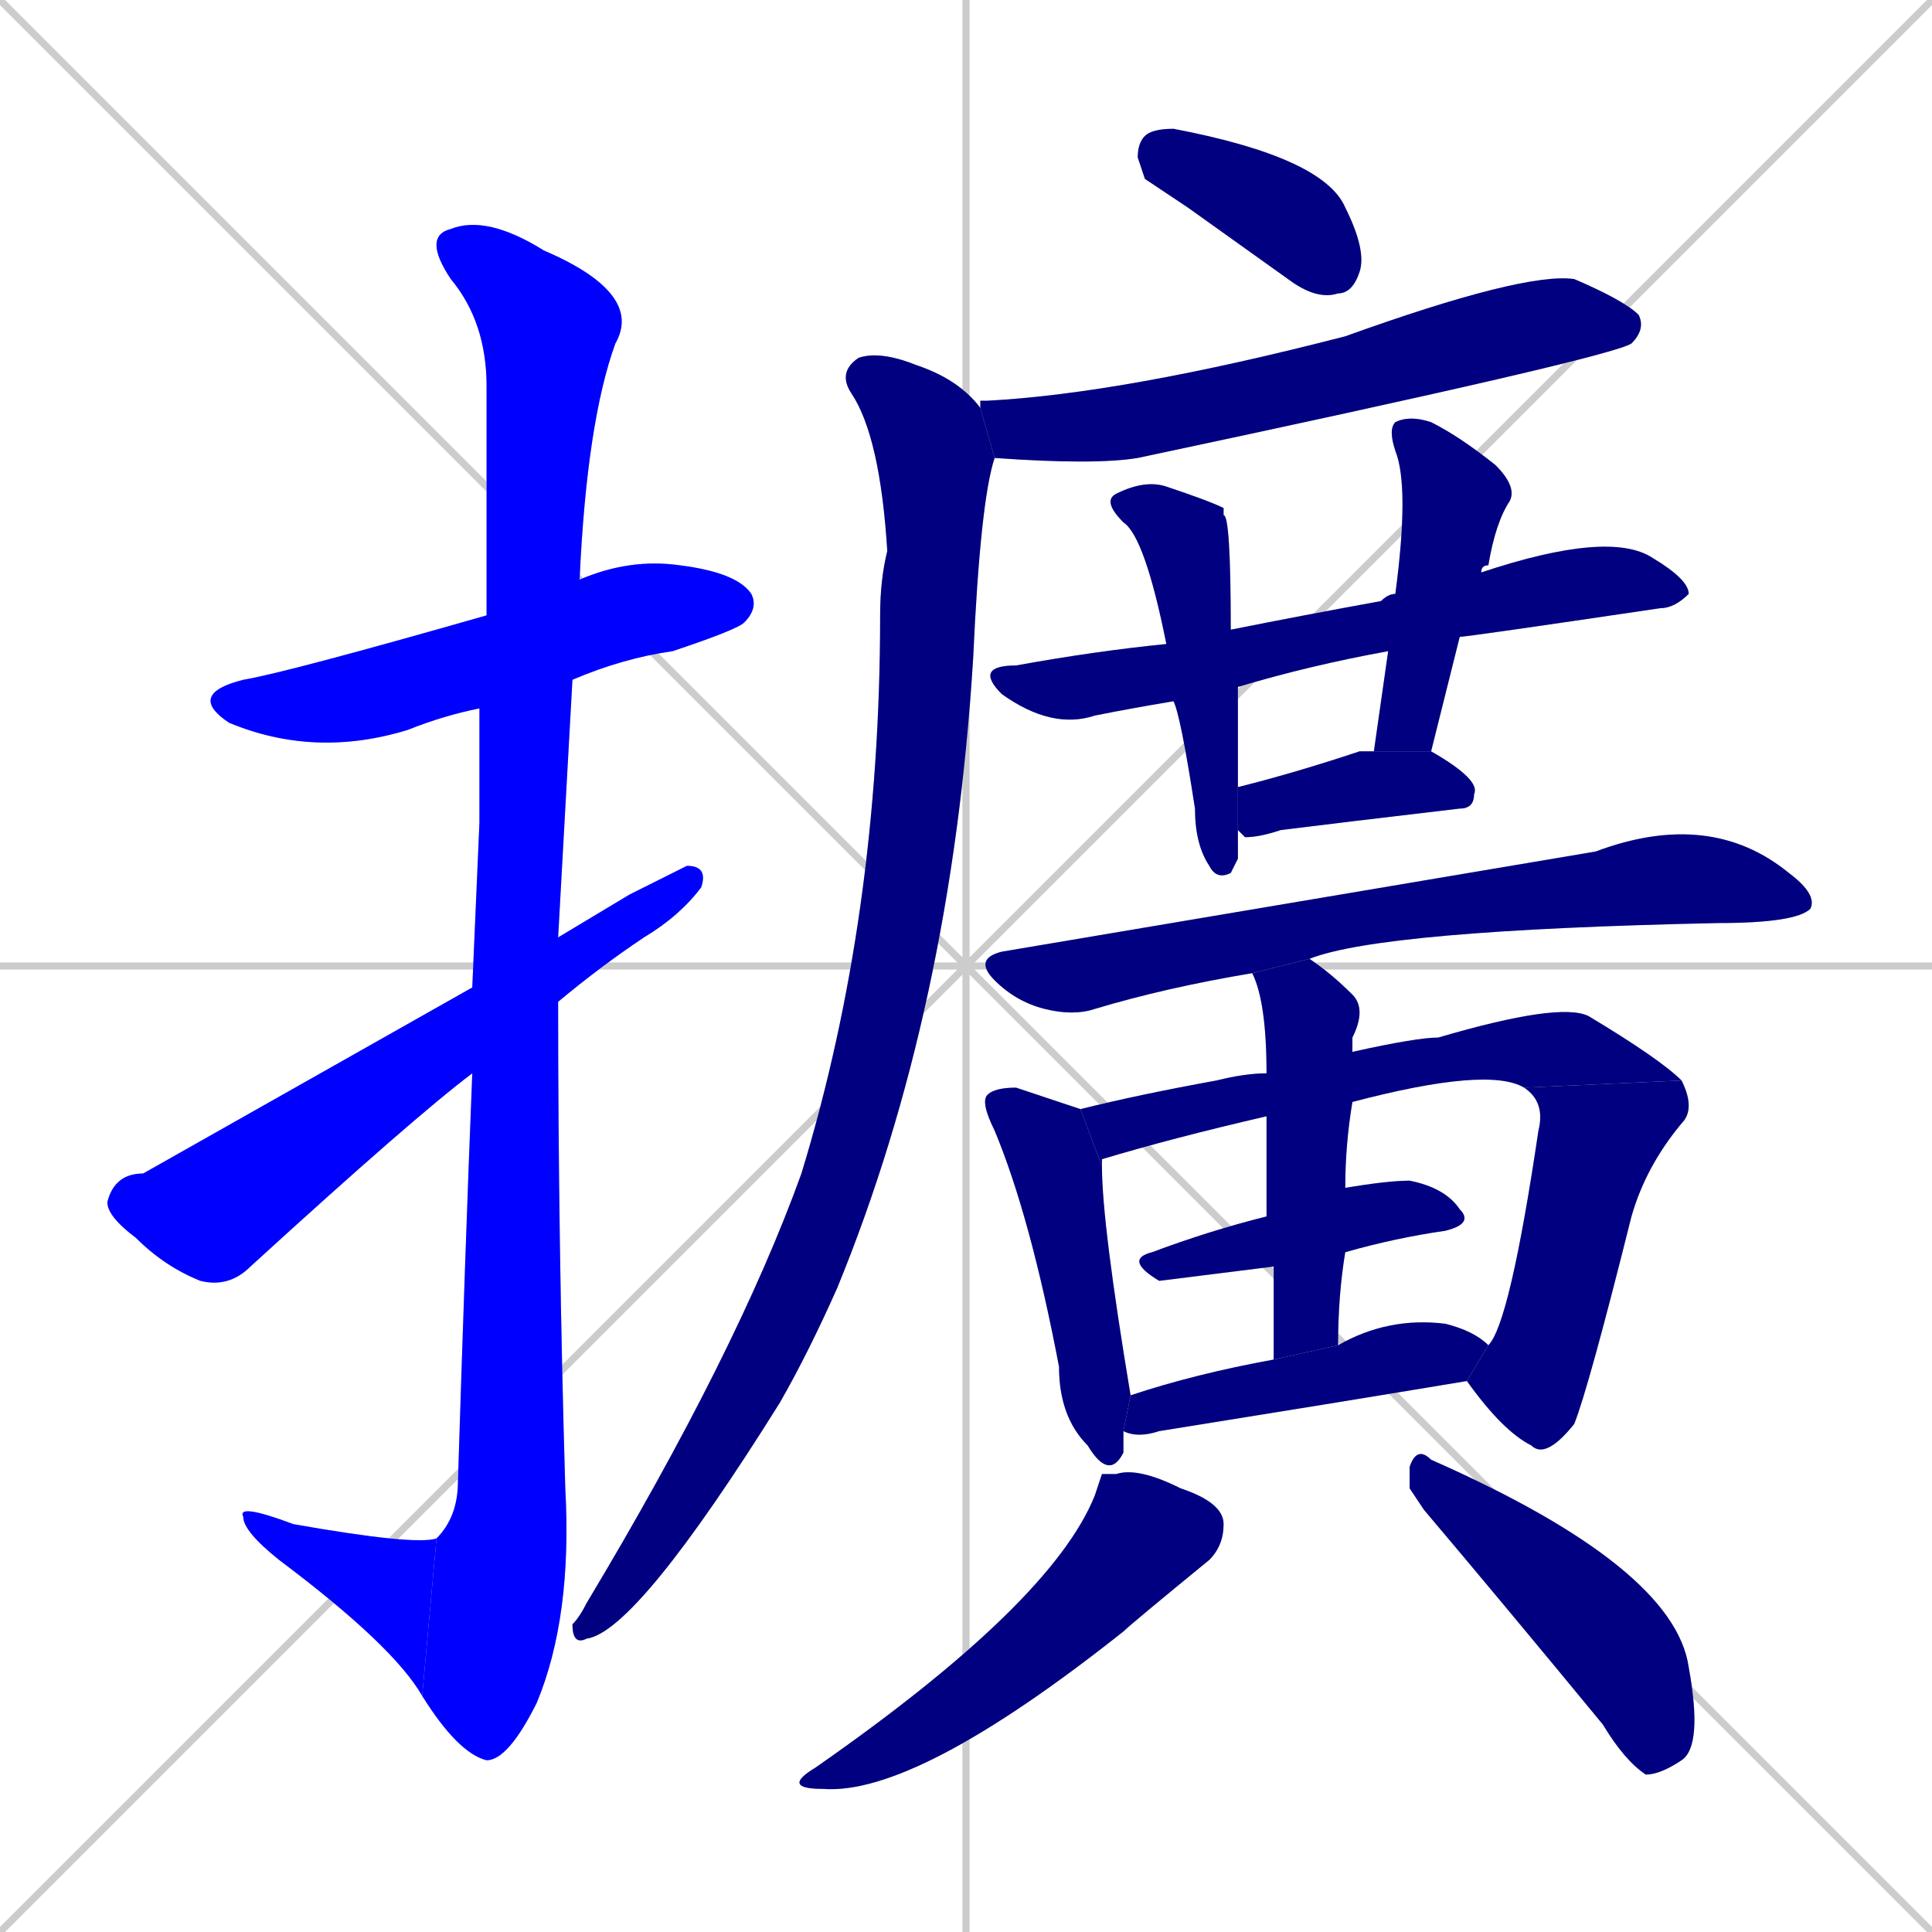 <svg xmlns="http://www.w3.org/2000/svg" xmlns:xlink="http://www.w3.org/1999/xlink" width="270" height="270"><defs><clipPath id="clip-mask-1"><rect x="26" y="78" width="80" height="28"><animate attributeName="x" from="-54" to="26" dur="0.296" begin="0; animate20.end + 1" id="animate1" fill="freeze"/></rect></clipPath><clipPath id="clip-mask-2"><rect x="59" y="30" width="31" height="216"><set attributeName="y" to="-186" begin="0; animate20.end + 1" /><animate attributeName="y" from="-186" to="30" dur="0.800" begin="animate1.end + 0.5" id="animate2" fill="freeze"/></rect></clipPath><clipPath id="clip-mask-3"><rect x="33" y="210" width="28" height="27"><set attributeName="x" to="61" begin="0; animate20.end + 1" /><animate attributeName="x" from="61" to="33" dur="0.104" begin="animate2.end" id="animate3" fill="freeze"/></rect></clipPath><clipPath id="clip-mask-4"><rect x="15" y="121" width="84" height="59"><set attributeName="x" to="-69" begin="0; animate20.end + 1" /><animate attributeName="x" from="-69" to="15" dur="0.311" begin="animate3.end + 0.5" id="animate4" fill="freeze"/></rect></clipPath><clipPath id="clip-mask-5"><rect x="159" y="18" width="32" height="24"><set attributeName="x" to="127" begin="0; animate20.end + 1" /><animate attributeName="x" from="127" to="159" dur="0.119" begin="animate4.end + 0.5" id="animate5" fill="freeze"/></rect></clipPath><clipPath id="clip-mask-6"><rect x="137" y="38" width="93" height="27"><set attributeName="x" to="44" begin="0; animate20.end + 1" /><animate attributeName="x" from="44" to="137" dur="0.344" begin="animate5.end + 0.5" id="animate6" fill="freeze"/></rect></clipPath><clipPath id="clip-mask-7"><rect x="80" y="49" width="59" height="181"><set attributeName="y" to="-132" begin="0; animate20.end + 1" /><animate attributeName="y" from="-132" to="49" dur="0.670" begin="animate6.end + 0.5" id="animate7" fill="freeze"/></rect></clipPath><clipPath id="clip-mask-8"><rect x="136" y="74" width="100" height="28"><set attributeName="x" to="36" begin="0; animate20.end + 1" /><animate attributeName="x" from="36" to="136" dur="0.370" begin="animate7.end + 0.5" id="animate8" fill="freeze"/></rect></clipPath><clipPath id="clip-mask-9"><rect x="154" y="67" width="19" height="56"><set attributeName="y" to="11" begin="0; animate20.end + 1" /><animate attributeName="y" from="11" to="67" dur="0.207" begin="animate8.end + 0.5" id="animate9" fill="freeze"/></rect></clipPath><clipPath id="clip-mask-10"><rect x="192" y="58" width="20" height="47"><set attributeName="y" to="11" begin="0; animate20.end + 1" /><animate attributeName="y" from="11" to="58" dur="0.174" begin="animate9.end + 0.5" id="animate10" fill="freeze"/></rect></clipPath><clipPath id="clip-mask-11"><rect x="173" y="105" width="34" height="12"><set attributeName="x" to="139" begin="0; animate20.end + 1" /><animate attributeName="x" from="139" to="173" dur="0.126" begin="animate10.end + 0.5" id="animate11" fill="freeze"/></rect></clipPath><clipPath id="clip-mask-12"><rect x="136" y="113" width="118" height="29"><set attributeName="x" to="18" begin="0; animate20.end + 1" /><animate attributeName="x" from="18" to="136" dur="0.437" begin="animate11.end + 0.5" id="animate12" fill="freeze"/></rect></clipPath><clipPath id="clip-mask-13"><rect x="137" y="152" width="21" height="55"><set attributeName="y" to="97" begin="0; animate20.end + 1" /><animate attributeName="y" from="97" to="152" dur="0.204" begin="animate12.end + 0.5" id="animate13" fill="freeze"/></rect></clipPath><clipPath id="clip-mask-14"><rect x="151" y="140" width="84" height="23"><set attributeName="x" to="67" begin="0; animate20.end + 1" /><animate attributeName="x" from="67" to="151" dur="0.311" begin="animate13.end + 0.5" id="animate14" fill="freeze"/></rect></clipPath><clipPath id="clip-mask-15"><rect x="205" y="151" width="32" height="53"><set attributeName="y" to="98" begin="0; animate20.end + 1" /><animate attributeName="y" from="98" to="151" dur="0.196" begin="animate14.end" id="animate15" fill="freeze"/></rect></clipPath><clipPath id="clip-mask-16"><rect x="157" y="165" width="49" height="14"><set attributeName="x" to="108" begin="0; animate20.end + 1" /><animate attributeName="x" from="108" to="157" dur="0.181" begin="animate15.end + 0.5" id="animate16" fill="freeze"/></rect></clipPath><clipPath id="clip-mask-17"><rect x="175" y="134" width="16" height="56"><set attributeName="y" to="78" begin="0; animate20.end + 1" /><animate attributeName="y" from="78" to="134" dur="0.207" begin="animate16.end + 0.5" id="animate17" fill="freeze"/></rect></clipPath><clipPath id="clip-mask-18"><rect x="157" y="184" width="51" height="17"><set attributeName="x" to="106" begin="0; animate20.end + 1" /><animate attributeName="x" from="106" to="157" dur="0.189" begin="animate17.end + 0.5" id="animate18" fill="freeze"/></rect></clipPath><clipPath id="clip-mask-19"><rect x="109" y="205" width="62" height="46"><set attributeName="y" to="159" begin="0; animate20.end + 1" /><animate attributeName="y" from="159" to="205" dur="0.170" begin="animate18.end + 0.5" id="animate19" fill="freeze"/></rect></clipPath><clipPath id="clip-mask-20"><rect x="197" y="202" width="41" height="46"><set attributeName="x" to="156" begin="0; animate20.end + 1" /><animate attributeName="x" from="156" to="197" dur="0.152" begin="animate19.end + 0.5" id="animate20" fill="freeze"/></rect></clipPath></defs><path d="M 0 0 L 270 270 M 270 0 L 0 270 M 135 0 L 135 270 M 0 135 L 270 135" stroke="#CCCCCC" /><path d="M 67 99 Q 62 100 57 102 Q 44 106 32 101 Q 26 97 34 95 Q 40 94 68 86 L 81 81 Q 88 78 95 79 Q 103 80 105 83 Q 106 85 104 87 Q 103 88 94 91 Q 87 92 80 95" fill="#CCCCCC"/><path d="M 67 115 L 67 99 L 68 86 Q 68 58 68 54 Q 68 45 63 39 Q 59 33 63 32 Q 68 30 76 35 Q 90 41 86 48 Q 82 59 81 81 L 80 95 Q 79 113 78 131 L 78 140 Q 78 174 79 208 Q 80 226 75 238 Q 71 246 68 246 Q 64 245 59 237 L 61 215 Q 64 212 64 207 Q 65 175 66 150 L 66 138" fill="#CCCCCC"/><path d="M 59 237 Q 55 230 39 218 Q 34 214 34 212 Q 33 210 41 213 Q 58 216 61 215" fill="#CCCCCC"/><path d="M 78 131 Q 83 128 88 125 Q 94 122 96 121 Q 99 121 98 124 Q 95 128 90 131 Q 84 135 78 140 L 66 150 Q 58 156 35 177 Q 32 180 28 179 Q 23 177 19 173 Q 15 170 15 168 Q 16 164 20 164 Q 20 164 66 138" fill="#CCCCCC"/><path d="M 160 25 L 159 22 Q 159 20 160 19 Q 161 18 164 18 Q 185 22 188 29 Q 191 35 190 38 Q 189 41 187 41 Q 184 42 180 39 Q 173 34 166 29" fill="#CCCCCC"/><path d="M 137 56 L 138 56 Q 157 55 188 47 Q 213 38 220 39 Q 227 42 229 44 Q 230 46 228 48 Q 225 50 159 64 Q 153 65 139 64 L 137 57" fill="#CCCCCC"/><path d="M 139 64 Q 137 70 136 92 Q 133 141 117 180 Q 113 189 109 196 Q 89 228 82 229 Q 80 230 80 227 Q 81 226 82 224 Q 103 189 112 164 Q 123 128 123 86 Q 123 81 124 77 Q 123 61 119 55 Q 117 52 120 50 Q 123 49 128 51 Q 134 53 137 57" fill="#CCCCCC"/><path d="M 164 98 Q 158 99 153 100 Q 147 102 140 97 Q 136 93 142 93 Q 153 91 163 90 L 172 88 Q 182 86 193 84 Q 194 83 195 83 L 207 80 Q 225 74 231 78 Q 236 81 236 83 Q 234 85 232 85 Q 205 89 204 89 L 194 91 Q 183 93 173 96" fill="#CCCCCC"/><path d="M 173 120 L 172 122 Q 170 123 169 121 Q 167 118 167 113 Q 165 100 164 98 L 163 90 Q 160 75 157 73 Q 154 70 156 69 Q 160 67 163 68 Q 169 70 171 71 L 171 72 Q 172 72 172 88 L 173 96 Q 173 101 173 105 Q 173 108 173 110 L 173 116" fill="#CCCCCC"/><path d="M 195 83 Q 197 68 195 63 Q 194 60 195 59 Q 197 58 200 59 Q 204 61 209 65 Q 212 68 211 70 Q 209 73 208 79 Q 207 79 207 80 L 204 89 Q 202 97 200 105 L 192 105 Q 193 98 194 91" fill="#CCCCCC"/><path d="M 200 105 L 200 105 Q 207 109 206 111 Q 206 113 204 113 Q 187 115 179 116 Q 176 117 174 117 Q 173 116 173 116 L 173 110 Q 181 108 190 105 Q 191 105 192 105" fill="#CCCCCC"/><path d="M 175 136 Q 163 138 153 141 Q 150 142 146 141 Q 142 140 139 137 Q 136 134 140 133 Q 146 132 223 119 Q 239 113 250 122 Q 254 125 253 127 Q 251 129 240 129 Q 193 130 183 134" fill="#CCCCCC"/><path d="M 157 202 L 157 203 Q 155 207 152 202 Q 148 198 148 191 Q 144 170 139 158 Q 137 154 138 153 Q 139 152 142 152 Q 148 154 151 155 L 154 163 Q 154 171 158 195 L 157 200" fill="#CCCCCC"/><path d="M 177 156 Q 164 159 154 162 Q 154 162 154 163 L 151 155 Q 159 153 170 151 Q 174 150 177 150 L 189 147 Q 198 145 201 145 Q 218 140 222 142 Q 232 148 235 151 L 213 152 Q 208 149 189 154" fill="#CCCCCC"/><path d="M 208 188 Q 211 185 215 158 Q 216 154 213 152 L 235 151 Q 237 155 235 157 Q 230 163 228 170 Q 222 194 220 199 Q 216 204 214 202 Q 210 200 205 193" fill="#CCCCCC"/><path d="M 178 177 Q 162 179 162 179 Q 157 176 161 175 Q 169 172 177 170 L 188 166 Q 194 165 197 165 Q 202 166 204 169 Q 206 171 202 172 Q 195 173 188 175" fill="#CCCCCC"/><path d="M 178 190 Q 178 183 178 177 L 177 170 Q 177 161 177 156 L 177 150 Q 177 140 175 136 L 183 134 Q 186 136 189 139 Q 191 141 189 145 Q 189 146 189 147 L 189 154 Q 188 160 188 166 L 188 175 Q 187 181 187 188" fill="#CCCCCC"/><path d="M 158 195 Q 167 192 178 190 L 187 188 Q 194 184 202 185 Q 206 186 208 188 L 205 193 Q 187 196 162 200 Q 159 201 157 200" fill="#CCCCCC"/><path d="M 154 206 L 156 206 Q 159 205 165 208 Q 171 210 171 213 Q 171 216 169 218 Q 158 227 157 228 Q 128 251 115 250 Q 109 250 114 247 Q 147 224 153 209" fill="#CCCCCC"/><path d="M 197 208 L 197 205 Q 198 202 200 204 Q 234 219 236 233 Q 238 244 235 246 Q 232 248 230 248 Q 227 246 224 241 Q 210 224 199 211" fill="#CCCCCC"/><path d="M 67 99 Q 62 100 57 102 Q 44 106 32 101 Q 26 97 34 95 Q 40 94 68 86 L 81 81 Q 88 78 95 79 Q 103 80 105 83 Q 106 85 104 87 Q 103 88 94 91 Q 87 92 80 95" fill="#0000ff" clip-path="url(#clip-mask-1)" /><path d="M 67 115 L 67 99 L 68 86 Q 68 58 68 54 Q 68 45 63 39 Q 59 33 63 32 Q 68 30 76 35 Q 90 41 86 48 Q 82 59 81 81 L 80 95 Q 79 113 78 131 L 78 140 Q 78 174 79 208 Q 80 226 75 238 Q 71 246 68 246 Q 64 245 59 237 L 61 215 Q 64 212 64 207 Q 65 175 66 150 L 66 138" fill="#0000ff" clip-path="url(#clip-mask-2)" /><path d="M 59 237 Q 55 230 39 218 Q 34 214 34 212 Q 33 210 41 213 Q 58 216 61 215" fill="#0000ff" clip-path="url(#clip-mask-3)" /><path d="M 78 131 Q 83 128 88 125 Q 94 122 96 121 Q 99 121 98 124 Q 95 128 90 131 Q 84 135 78 140 L 66 150 Q 58 156 35 177 Q 32 180 28 179 Q 23 177 19 173 Q 15 170 15 168 Q 16 164 20 164 Q 20 164 66 138" fill="#0000ff" clip-path="url(#clip-mask-4)" /><path d="M 160 25 L 159 22 Q 159 20 160 19 Q 161 18 164 18 Q 185 22 188 29 Q 191 35 190 38 Q 189 41 187 41 Q 184 42 180 39 Q 173 34 166 29" fill="#000080" clip-path="url(#clip-mask-5)" /><path d="M 137 56 L 138 56 Q 157 55 188 47 Q 213 38 220 39 Q 227 42 229 44 Q 230 46 228 48 Q 225 50 159 64 Q 153 65 139 64 L 137 57" fill="#000080" clip-path="url(#clip-mask-6)" /><path d="M 139 64 Q 137 70 136 92 Q 133 141 117 180 Q 113 189 109 196 Q 89 228 82 229 Q 80 230 80 227 Q 81 226 82 224 Q 103 189 112 164 Q 123 128 123 86 Q 123 81 124 77 Q 123 61 119 55 Q 117 52 120 50 Q 123 49 128 51 Q 134 53 137 57" fill="#000080" clip-path="url(#clip-mask-7)" /><path d="M 164 98 Q 158 99 153 100 Q 147 102 140 97 Q 136 93 142 93 Q 153 91 163 90 L 172 88 Q 182 86 193 84 Q 194 83 195 83 L 207 80 Q 225 74 231 78 Q 236 81 236 83 Q 234 85 232 85 Q 205 89 204 89 L 194 91 Q 183 93 173 96" fill="#000080" clip-path="url(#clip-mask-8)" /><path d="M 173 120 L 172 122 Q 170 123 169 121 Q 167 118 167 113 Q 165 100 164 98 L 163 90 Q 160 75 157 73 Q 154 70 156 69 Q 160 67 163 68 Q 169 70 171 71 L 171 72 Q 172 72 172 88 L 173 96 Q 173 101 173 105 Q 173 108 173 110 L 173 116" fill="#000080" clip-path="url(#clip-mask-9)" /><path d="M 195 83 Q 197 68 195 63 Q 194 60 195 59 Q 197 58 200 59 Q 204 61 209 65 Q 212 68 211 70 Q 209 73 208 79 Q 207 79 207 80 L 204 89 Q 202 97 200 105 L 192 105 Q 193 98 194 91" fill="#000080" clip-path="url(#clip-mask-10)" /><path d="M 200 105 L 200 105 Q 207 109 206 111 Q 206 113 204 113 Q 187 115 179 116 Q 176 117 174 117 Q 173 116 173 116 L 173 110 Q 181 108 190 105 Q 191 105 192 105" fill="#000080" clip-path="url(#clip-mask-11)" /><path d="M 175 136 Q 163 138 153 141 Q 150 142 146 141 Q 142 140 139 137 Q 136 134 140 133 Q 146 132 223 119 Q 239 113 250 122 Q 254 125 253 127 Q 251 129 240 129 Q 193 130 183 134" fill="#000080" clip-path="url(#clip-mask-12)" /><path d="M 157 202 L 157 203 Q 155 207 152 202 Q 148 198 148 191 Q 144 170 139 158 Q 137 154 138 153 Q 139 152 142 152 Q 148 154 151 155 L 154 163 Q 154 171 158 195 L 157 200" fill="#000080" clip-path="url(#clip-mask-13)" /><path d="M 177 156 Q 164 159 154 162 Q 154 162 154 163 L 151 155 Q 159 153 170 151 Q 174 150 177 150 L 189 147 Q 198 145 201 145 Q 218 140 222 142 Q 232 148 235 151 L 213 152 Q 208 149 189 154" fill="#000080" clip-path="url(#clip-mask-14)" /><path d="M 208 188 Q 211 185 215 158 Q 216 154 213 152 L 235 151 Q 237 155 235 157 Q 230 163 228 170 Q 222 194 220 199 Q 216 204 214 202 Q 210 200 205 193" fill="#000080" clip-path="url(#clip-mask-15)" /><path d="M 178 177 Q 162 179 162 179 Q 157 176 161 175 Q 169 172 177 170 L 188 166 Q 194 165 197 165 Q 202 166 204 169 Q 206 171 202 172 Q 195 173 188 175" fill="#000080" clip-path="url(#clip-mask-16)" /><path d="M 178 190 Q 178 183 178 177 L 177 170 Q 177 161 177 156 L 177 150 Q 177 140 175 136 L 183 134 Q 186 136 189 139 Q 191 141 189 145 Q 189 146 189 147 L 189 154 Q 188 160 188 166 L 188 175 Q 187 181 187 188" fill="#000080" clip-path="url(#clip-mask-17)" /><path d="M 158 195 Q 167 192 178 190 L 187 188 Q 194 184 202 185 Q 206 186 208 188 L 205 193 Q 187 196 162 200 Q 159 201 157 200" fill="#000080" clip-path="url(#clip-mask-18)" /><path d="M 154 206 L 156 206 Q 159 205 165 208 Q 171 210 171 213 Q 171 216 169 218 Q 158 227 157 228 Q 128 251 115 250 Q 109 250 114 247 Q 147 224 153 209" fill="#000080" clip-path="url(#clip-mask-19)" /><path d="M 197 208 L 197 205 Q 198 202 200 204 Q 234 219 236 233 Q 238 244 235 246 Q 232 248 230 248 Q 227 246 224 241 Q 210 224 199 211" fill="#000080" clip-path="url(#clip-mask-20)" /></svg>